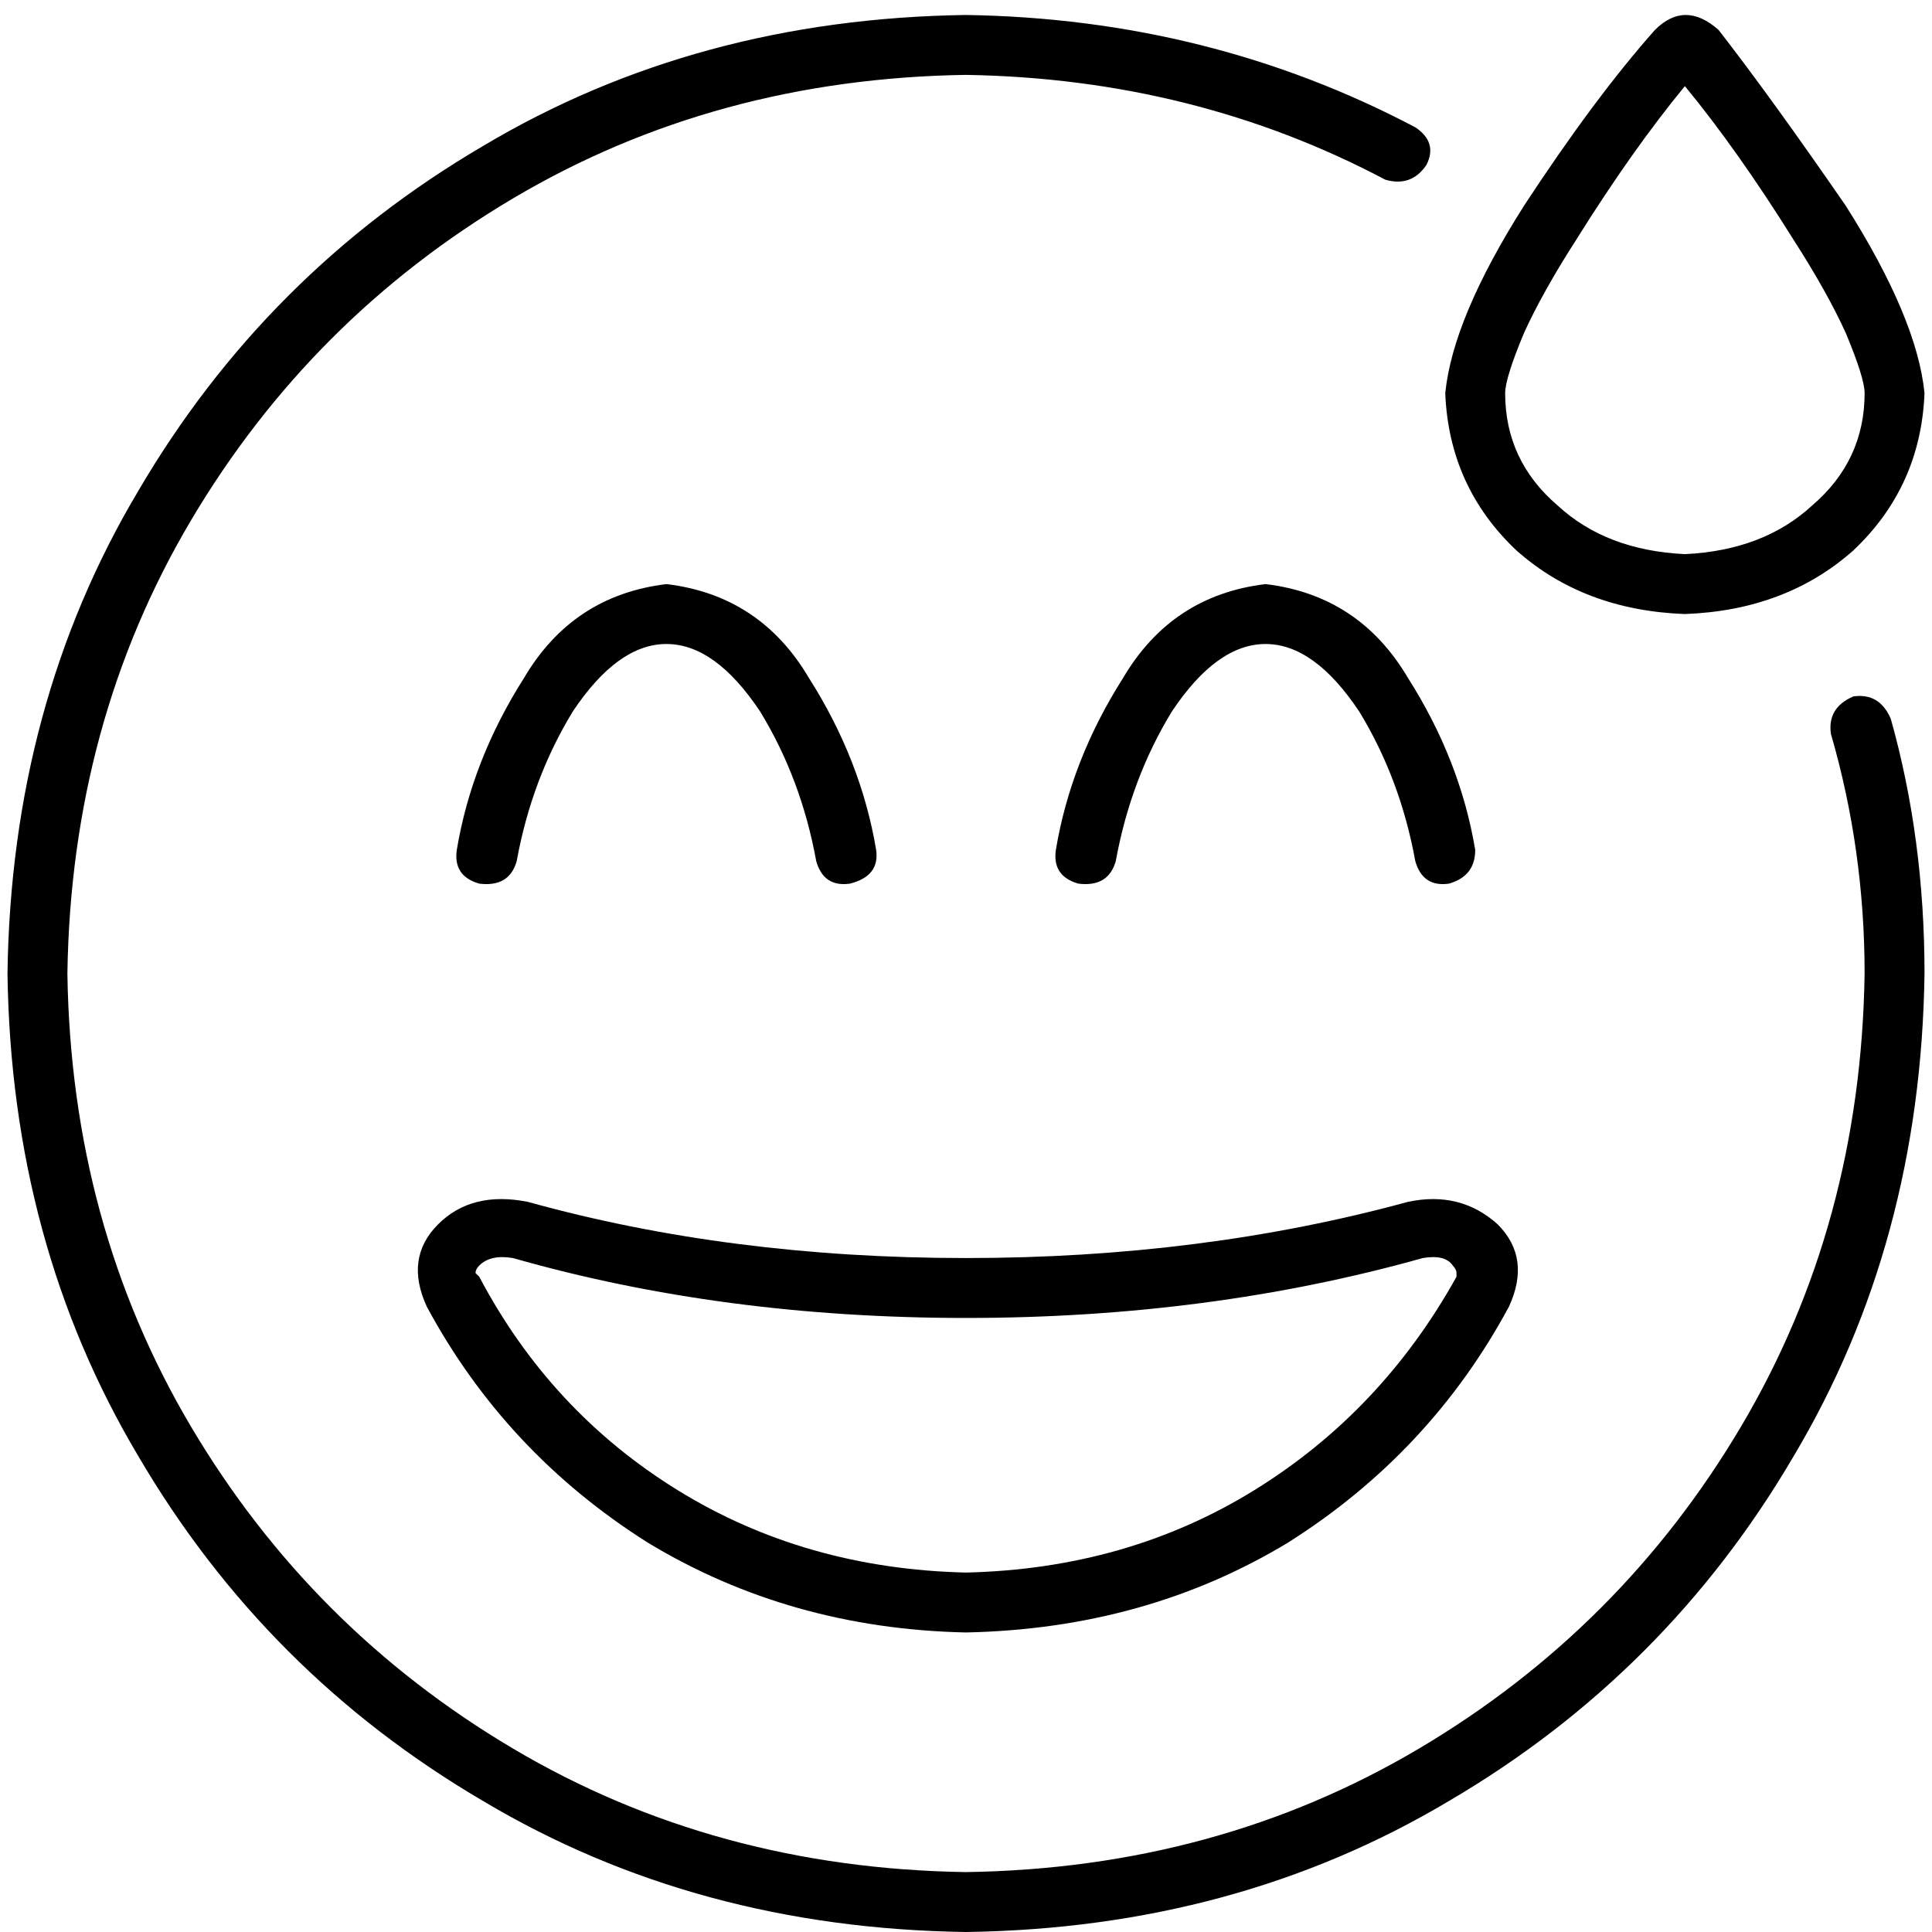 <svg xmlns="http://www.w3.org/2000/svg" viewBox="0 0 512 512">
  <path d="M 417.736 63.504 Q 408.806 77.395 403.845 88.31 Q 398.884 100.217 398.884 104.186 Q 398.884 122.047 412.775 133.953 Q 425.674 145.86 446.512 146.853 Q 467.349 145.86 480.248 133.953 Q 494.14 122.047 494.14 104.186 Q 494.14 100.217 489.178 88.31 Q 484.217 77.395 475.287 63.504 Q 460.403 39.69 446.512 22.822 Q 432.62 39.69 417.736 63.504 L 417.736 63.504 Z M 438.574 7.938 Q 446.512 0 455.442 7.938 Q 469.333 25.798 489.178 54.574 Q 508.031 84.341 510.015 104.186 Q 509.023 128.992 491.163 145.86 Q 473.302 161.736 446.512 162.729 Q 419.721 161.736 401.86 145.86 Q 384 128.992 383.008 104.186 Q 384.992 84.341 403.845 54.574 Q 422.698 25.798 438.574 7.938 L 438.574 7.938 Z M 256 19.845 Q 189.519 20.837 135.938 52.589 L 135.938 52.589 L 135.938 52.589 Q 82.357 84.341 50.605 137.922 L 50.605 137.922 L 50.605 137.922 Q 18.853 191.504 17.86 257.985 Q 18.853 324.465 50.605 378.046 Q 82.357 431.628 135.938 463.38 Q 189.519 495.132 256 496.124 Q 322.481 495.132 376.062 463.38 Q 429.643 431.628 461.395 378.046 Q 493.147 324.465 494.14 257.985 Q 494.14 225.24 485.209 194.481 Q 484.217 187.535 491.163 184.558 Q 498.109 183.566 501.085 190.512 Q 510.015 222.264 510.015 257.985 Q 509.023 329.426 475.287 385.985 Q 441.55 443.535 384 477.271 Q 327.442 511.008 256 512 Q 184.558 511.008 128 477.271 Q 70.45 443.535 36.713 385.985 Q 2.977 329.426 1.984 257.985 Q 2.977 186.543 36.713 129.984 Q 70.45 72.434 128 38.698 Q 184.558 4.961 256 3.969 Q 320.496 4.961 375.07 33.736 Q 381.023 37.705 378.046 43.659 Q 374.077 49.612 367.132 47.628 Q 316.527 20.837 256 19.845 L 256 19.845 Z M 377.054 333.395 Q 320.496 349.271 256 349.271 Q 191.504 349.271 135.938 333.395 Q 129.984 332.403 127.008 335.38 Q 126.016 336.372 126.016 337.364 L 126.016 337.364 L 126.016 337.364 Q 126.016 337.364 126.016 337.364 Q 126.016 337.364 127.008 338.357 Q 145.86 374.077 179.597 394.915 Q 213.333 415.752 256 416.744 Q 298.667 415.752 332.403 394.915 Q 366.14 374.077 385.985 338.357 Q 385.985 337.364 385.985 337.364 L 385.985 337.364 L 385.985 337.364 Q 385.985 336.372 384.992 335.38 Q 383.008 332.403 377.054 333.395 L 377.054 333.395 Z M 373.085 318.512 Q 386.977 315.535 396.899 324.465 L 396.899 324.465 L 396.899 324.465 Q 405.829 333.395 399.876 346.295 Q 379.039 384.992 341.333 408.806 Q 303.628 431.628 256 432.62 Q 209.364 431.628 171.659 408.806 Q 133.953 384.992 113.116 346.295 Q 107.163 333.395 116.093 324.465 Q 125.023 315.535 139.907 318.512 Q 193.488 333.395 256 333.395 Q 318.512 333.395 373.085 318.512 L 373.085 318.512 Z M 136.93 228.217 Q 134.946 235.163 127.008 234.171 Q 120.062 232.186 121.054 225.24 Q 125.023 201.426 138.915 179.597 Q 151.814 157.767 176.62 154.791 Q 201.426 157.767 214.326 179.597 Q 228.217 201.426 232.186 225.24 Q 233.178 232.186 225.24 234.171 Q 218.295 235.163 216.31 228.217 Q 212.341 206.388 201.426 188.527 Q 189.519 170.667 176.62 170.667 Q 163.721 170.667 151.814 188.527 Q 140.899 206.388 136.93 228.217 L 136.93 228.217 Z M 310.574 188.527 Q 299.659 206.388 295.69 228.217 Q 293.705 235.163 285.767 234.171 Q 278.822 232.186 279.814 225.24 Q 283.783 201.426 297.674 179.597 Q 310.574 157.767 335.38 154.791 Q 360.186 157.767 373.085 179.597 Q 386.977 201.426 390.946 225.24 Q 390.946 232.186 384 234.171 Q 377.054 235.163 375.07 228.217 Q 371.101 206.388 360.186 188.527 Q 348.279 170.667 335.38 170.667 Q 322.481 170.667 310.574 188.527 L 310.574 188.527 Z" />
</svg>